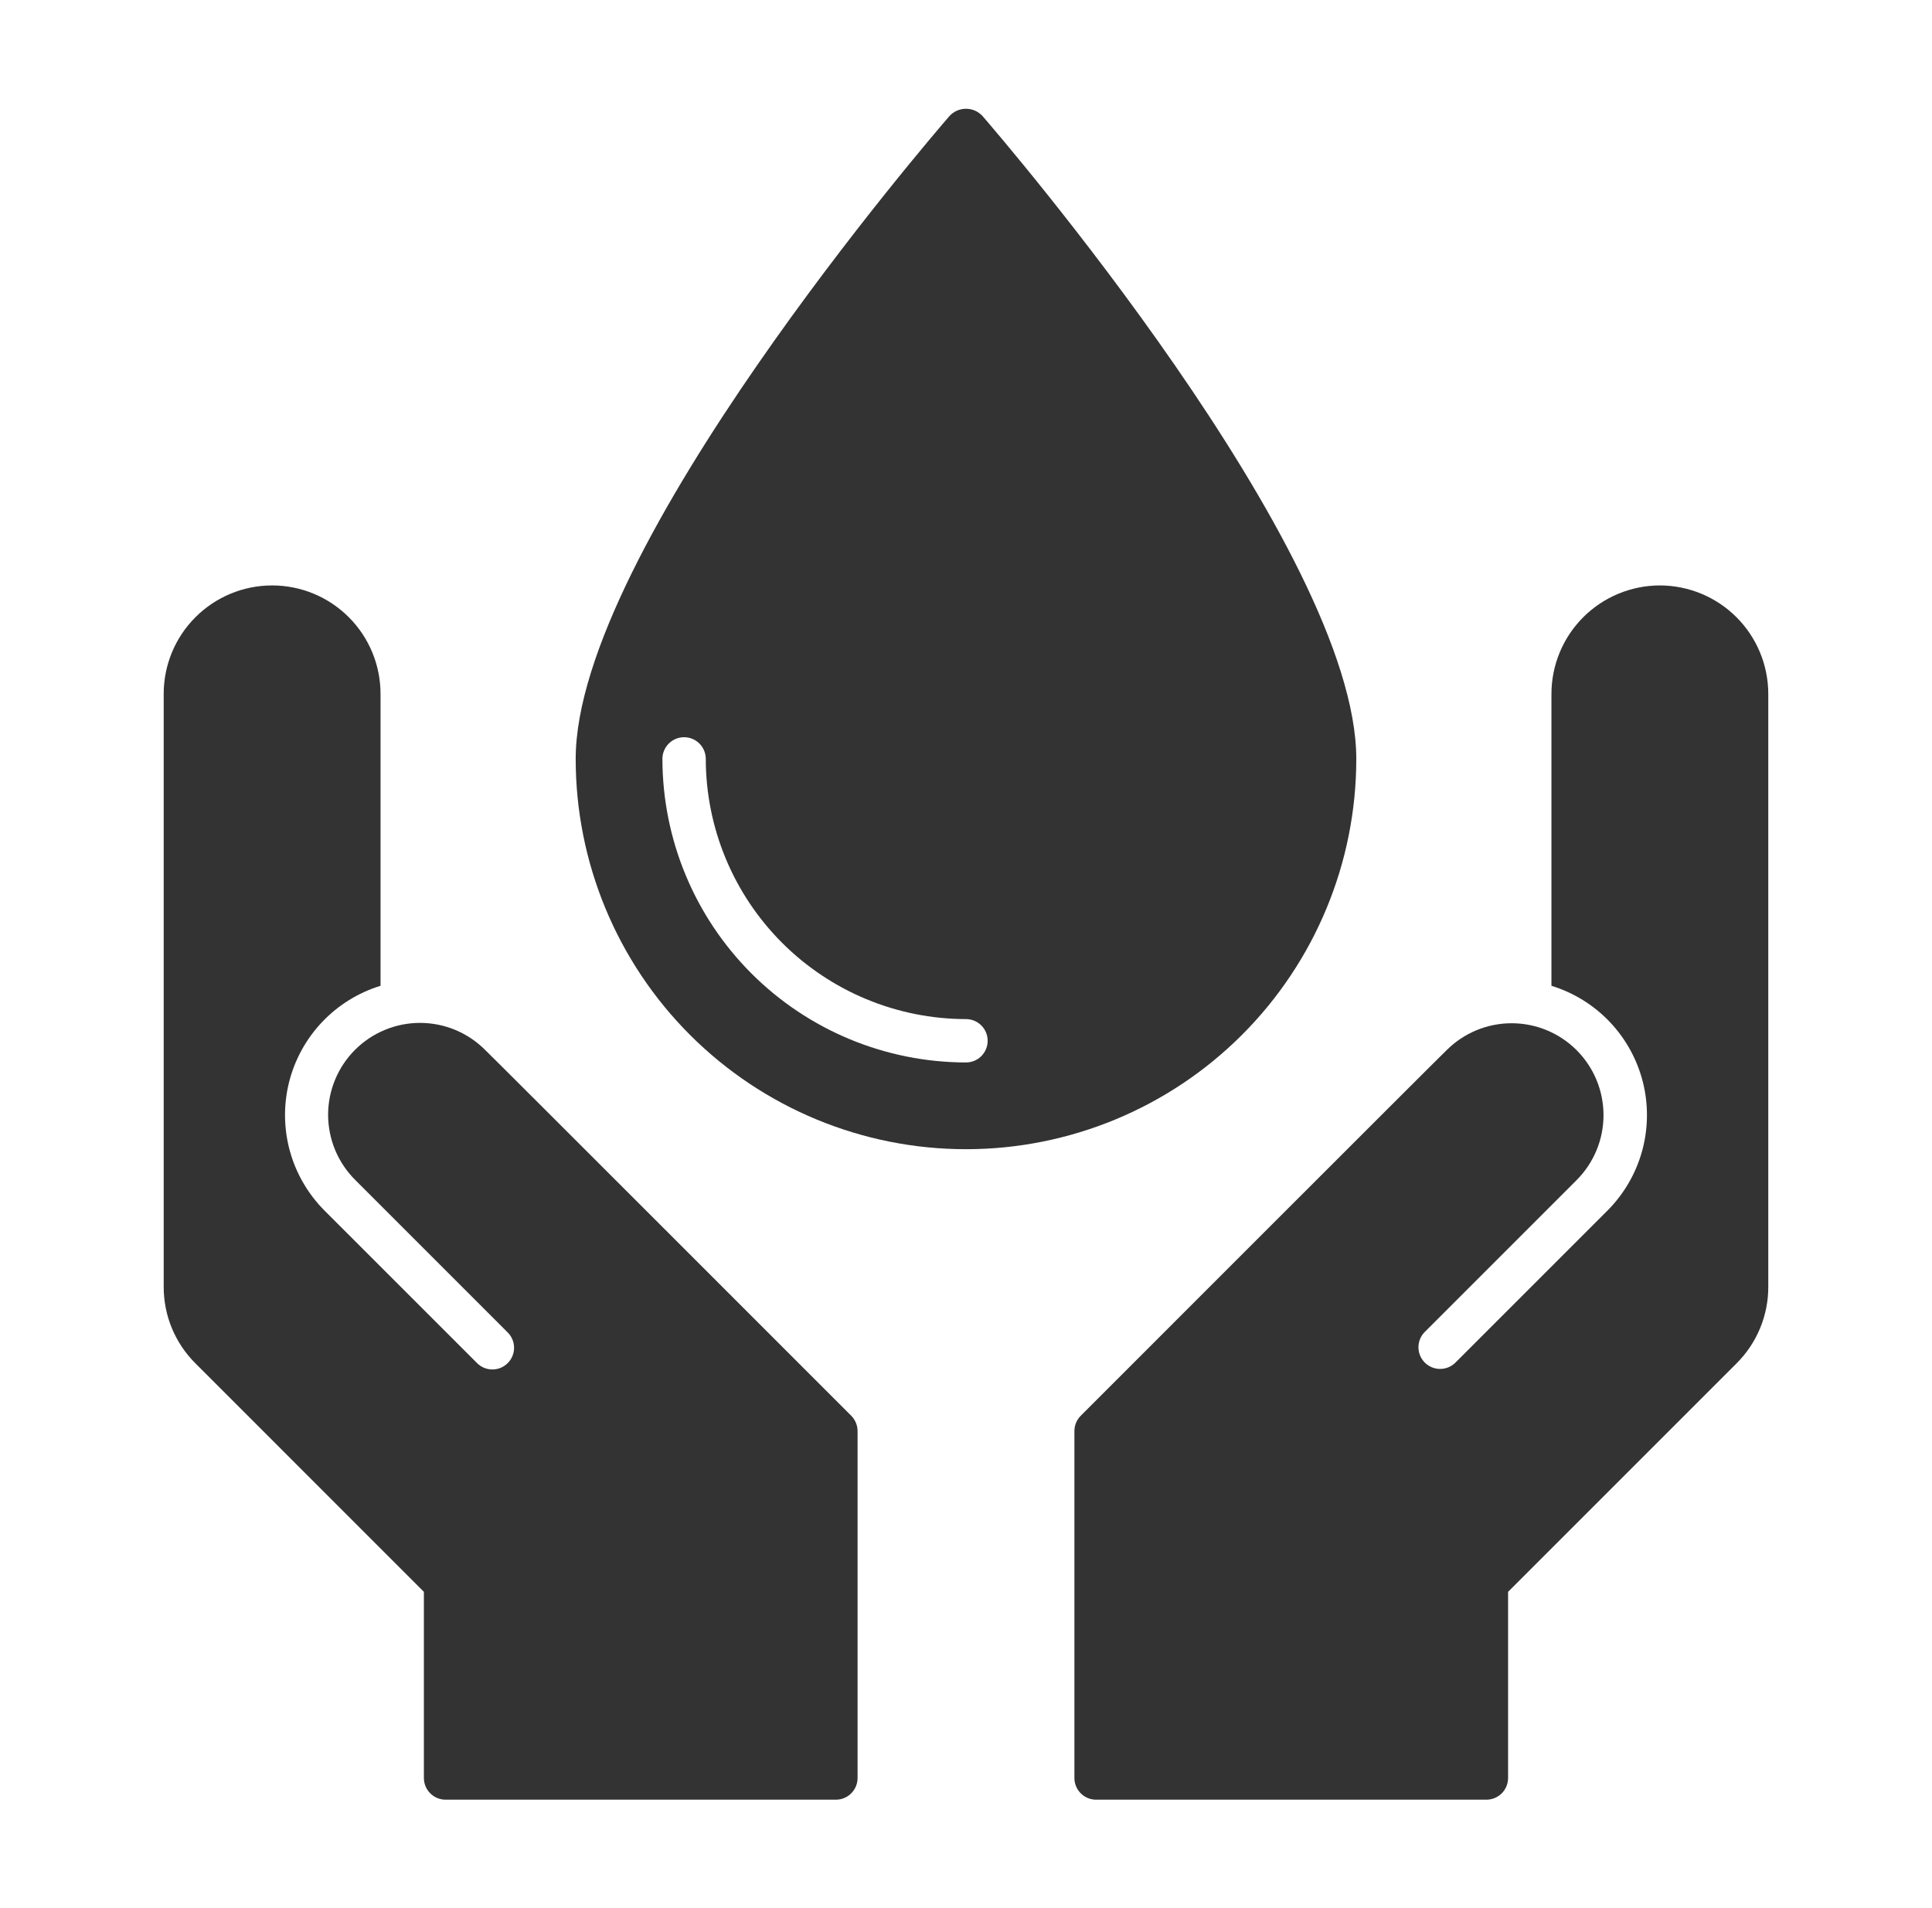 <svg width="81" height="80" viewBox="0 0 81 80" fill="none" xmlns="http://www.w3.org/2000/svg">
<path d="M20.348 44.029C19.991 43.668 19.566 43.382 19.098 43.185C18.63 42.989 18.127 42.888 17.619 42.886C17.112 42.885 16.609 42.984 16.14 43.178C15.67 43.371 15.244 43.656 14.885 44.015C14.526 44.374 14.241 44.8 14.048 45.27C13.854 45.739 13.755 46.242 13.756 46.749C13.758 47.257 13.86 47.76 14.056 48.228C14.252 48.696 14.539 49.121 14.9 49.478L21.275 55.854C21.362 55.938 21.431 56.038 21.479 56.149C21.526 56.26 21.552 56.379 21.553 56.5C21.554 56.62 21.531 56.74 21.485 56.852C21.439 56.964 21.372 57.065 21.286 57.15C21.201 57.236 21.099 57.303 20.988 57.349C20.876 57.395 20.756 57.418 20.636 57.416C20.515 57.416 20.396 57.39 20.285 57.343C20.174 57.295 20.073 57.226 19.99 57.139L13.614 50.764C12.922 50.072 12.42 49.214 12.157 48.272C11.895 47.329 11.881 46.335 12.116 45.385C12.352 44.436 12.829 43.564 13.502 42.853C14.174 42.143 15.019 41.618 15.954 41.331V29.091C15.954 27.885 15.475 26.729 14.623 25.877C13.77 25.024 12.614 24.545 11.409 24.545C10.203 24.545 9.047 25.024 8.195 25.877C7.342 26.729 6.863 27.885 6.863 29.091V53.948C6.862 54.545 6.978 55.137 7.207 55.689C7.436 56.24 7.771 56.741 8.195 57.162L17.772 66.74V74.545C17.772 74.787 17.868 75.018 18.039 75.188C18.209 75.359 18.44 75.454 18.681 75.454H35.045C35.286 75.454 35.517 75.359 35.688 75.188C35.858 75.018 35.954 74.787 35.954 74.545V60C35.954 59.759 35.858 59.528 35.688 59.357C35.511 59.181 20.535 44.195 20.348 44.029Z" fill="black" fill-opacity="0.8"/>
<path d="M69.59 24.545C68.385 24.547 67.23 25.026 66.378 25.878C65.526 26.73 65.046 27.886 65.045 29.091V41.331C65.98 41.618 66.825 42.143 67.497 42.853C68.17 43.564 68.647 44.436 68.883 45.385C69.118 46.335 69.104 47.329 68.842 48.272C68.579 49.214 68.078 50.072 67.385 50.764L61.01 57.139C60.838 57.305 60.608 57.396 60.37 57.394C60.132 57.392 59.904 57.297 59.735 57.128C59.566 56.959 59.471 56.731 59.469 56.493C59.467 56.255 59.558 56.025 59.724 55.854L66.1 49.478C66.457 49.12 66.741 48.696 66.935 48.228C67.128 47.761 67.228 47.26 67.228 46.754C67.228 46.248 67.128 45.747 66.935 45.279C66.741 44.812 66.457 44.387 66.1 44.029C65.742 43.672 65.317 43.388 64.85 43.194C64.382 43.001 63.881 42.901 63.375 42.901C62.869 42.901 62.368 43.001 61.901 43.194C61.433 43.388 61.009 43.672 60.651 44.029C60.464 44.195 45.488 59.181 45.311 59.357C45.141 59.528 45.045 59.759 45.045 60V74.545C45.045 74.787 45.141 75.018 45.311 75.188C45.482 75.359 45.713 75.454 45.954 75.454H62.318C62.559 75.454 62.79 75.359 62.961 75.188C63.131 75.018 63.227 74.787 63.227 74.545V66.74L72.805 57.162C73.228 56.741 73.564 56.24 73.792 55.689C74.021 55.137 74.138 54.545 74.136 53.948V29.091C74.134 27.886 73.655 26.73 72.803 25.878C71.951 25.026 70.796 24.547 69.59 24.545Z" fill="black" fill-opacity="0.8"/>
<path d="M56.863 31.818C56.863 23.044 41.827 5.597 41.187 4.859C41.099 4.765 40.992 4.689 40.874 4.638C40.756 4.587 40.628 4.56 40.499 4.56C40.37 4.56 40.243 4.587 40.125 4.638C40.007 4.689 39.9 4.765 39.812 4.859C39.172 5.597 24.136 23.044 24.136 31.818C24.136 36.158 25.86 40.32 28.928 43.389C31.997 46.458 36.16 48.182 40.499 48.182C44.839 48.182 49.001 46.458 52.07 43.389C55.139 40.32 56.863 36.158 56.863 31.818ZM40.499 44.545C37.125 44.541 33.89 43.199 31.504 40.813C29.118 38.427 27.776 35.192 27.772 31.818C27.772 31.577 27.868 31.346 28.038 31.175C28.209 31.005 28.44 30.909 28.681 30.909C28.922 30.909 29.154 31.005 29.324 31.175C29.494 31.346 29.59 31.577 29.59 31.818C29.594 34.71 30.744 37.483 32.789 39.528C34.834 41.573 37.607 42.724 40.499 42.727C40.74 42.727 40.972 42.823 41.142 42.993C41.313 43.164 41.408 43.395 41.408 43.636C41.408 43.877 41.313 44.108 41.142 44.279C40.972 44.45 40.74 44.545 40.499 44.545Z" fill="black" fill-opacity="0.8"/>
</svg>

